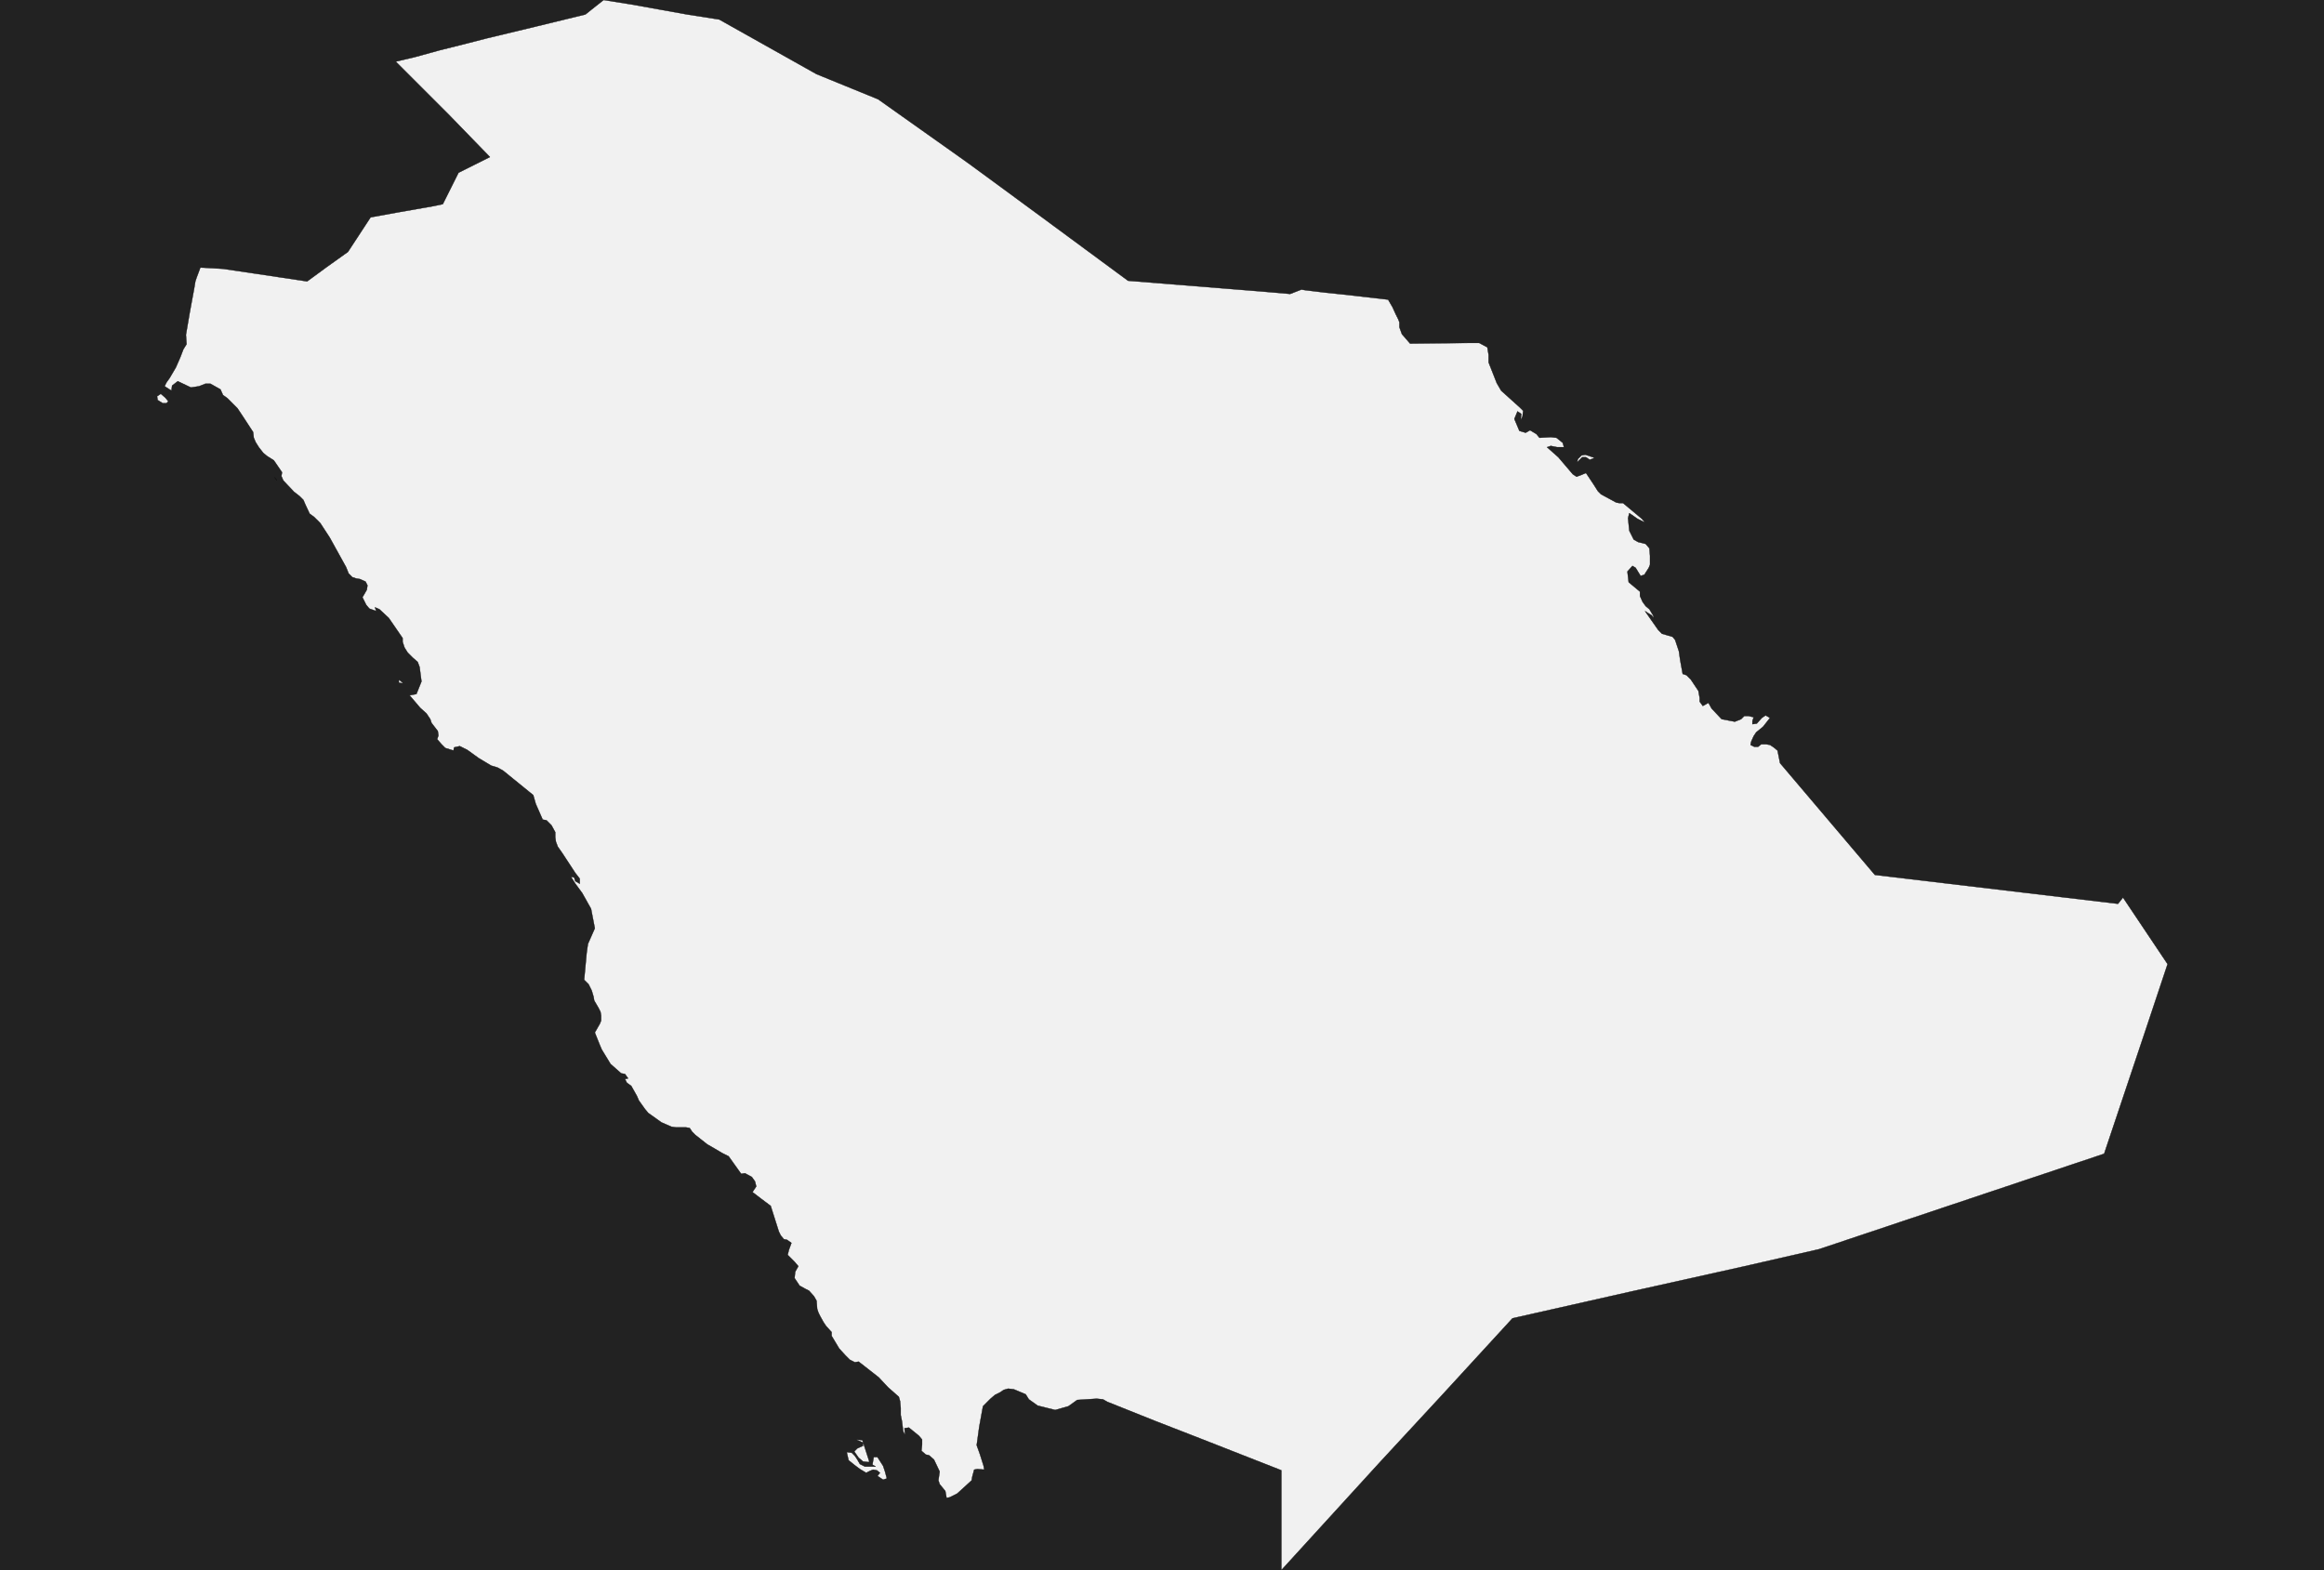 <?xml version="1.0" encoding="UTF-8" standalone="yes"?>
<!DOCTYPE svg PUBLIC "-//W3C//DTD SVG 1.0//EN" "http://www.w3.org/TR/2001/REC-SVG-20010904/DTD/svg10.dtd">
<svg height="250" width="370" xmlns="http://www.w3.org/2000/svg" xmlns:svg="http://www.w3.org/2000/svg" xmlns:xlink="http://www.w3.org/1999/xlink">


<g id="background">
<rect id="" width="370" height="250" fill="#222222"/>
</g>
  <g id="682" style="stroke-miterlimit: 3; fill: #F1F1F1; stroke: #000000; stroke-opacity: 1; stroke-width: 0.05; stroke-linejoin: bevel; stroke-linecap: square">
    <polygon id="Saudi Arabia" points="179.6,44.7 200.8,46.4 205.4,46.8 207.2,46.1 207.8,46.2 211.1,46.6 214.0,46.9 221.0,47.7 221.7,48.9 222.2,50.0 222.6,50.8 222.8,51.3 222.8,52.1 223.2,53.2 224.5,54.7 233.8,54.6 235.5,54.6 236.8,55.3 237.0,56.5 237.0,57.7 238.3,61.0 239.0,62.2 242.0,64.9 242.5,65.4 242.4,66.3 242.1,66.9 242.2,65.9 241.6,65.5 241.1,66.7 241.9,68.6 242.9,68.9 243.6,68.5 244.6,69.1 245.1,69.7 246.9,69.6 247.8,69.7 248.8,70.5 249.0,71.2 247.9,71.2 246.9,71.0 246.3,71.2 248.1,72.8 250.4,75.5 251.0,75.9 251.8,75.6 252.5,75.3 253.7,77.1 254.4,78.2 254.9,78.7 256.2,79.4 257.3,80.0 257.8,80.1 258.4,80.1 261.4,82.6 261.9,83.2 260.7,82.6 259.4,81.7 259.2,82.5 259.4,84.5 260.1,85.9 260.8,86.3 262.0,86.6 262.6,87.3 262.7,88.5 262.7,89.9 262.5,90.4 261.8,91.5 261.2,91.7 260.4,90.4 259.9,90.1 259.1,91.0 259.3,92.7 261.1,94.2 261.1,94.9 261.5,95.8 262.0,96.5 262.6,97.0 263.2,98.0 263.3,98.5 263.0,98.0 261.9,97.3 264.0,100.3 264.6,100.9 266.3,101.4 266.7,101.9 267.3,103.7 267.5,105.1 267.9,107.3 268.5,107.5 269.2,108.2 270.4,110.0 270.6,111.1 270.6,111.7 271.1,112.4 272.0,111.9 272.5,112.8 274.1,114.5 276.2,114.9 277.2,114.5 277.7,114.0 278.4,114.0 279.2,114.2 279.0,114.8 279.0,115.3 279.7,115.2 280.5,114.3 281.1,113.9 281.8,114.3 280.7,115.7 279.6,116.6 279.2,117.2 278.8,118.1 278.7,118.6 279.3,118.9 279.9,118.9 280.4,118.5 281.2,118.5 281.8,118.6 282.4,119.0 283.0,119.5 283.4,121.5 298.5,139.3 337.2,143.9 338.0,142.9 345.1,153.5 341.4,164.6 335.0,183.7 289.6,198.9 277.8,201.6 259.4,205.7 240.8,209.9 229.6,222.1 219.7,232.8 204.0,250.0 204.0,246.9 204.0,234.1 191.0,229.0 183.8,226.2 176.3,223.2 175.6,222.8 174.6,222.7 171.5,222.9 170.1,223.9 168.0,224.5 165.2,223.8 163.8,222.8 163.3,222.0 161.4,221.2 160.5,221.1 159.8,221.3 159.2,221.7 158.4,222.1 157.7,222.7 156.5,223.9 155.9,227.2 155.5,230.1 156.0,231.5 156.6,233.4 156.7,234.0 155.6,233.9 155.1,234.0 154.8,235.1 154.7,235.7 152.4,237.8 151.2,238.4 150.7,238.5 150.5,237.4 149.6,236.3 149.4,235.7 149.5,235.0 149.6,234.3 148.7,232.4 147.9,231.7 147.4,231.6 146.7,231.0 146.8,230.0 146.8,229.2 146.3,228.6 144.7,227.3 144.0,227.4 144.1,228.5 143.8,227.9 143.6,226.3 143.4,225.3 143.4,224.2 143.3,223.1 143.1,222.4 141.4,220.9 139.9,219.3 136.7,216.8 136.1,216.9 135.3,216.5 134.6,215.8 133.6,214.7 132.4,212.7 132.4,212.1 131.5,211.1 131.1,210.5 130.6,209.6 130.3,209.0 130.1,208.4 130.0,207.1 129.6,206.4 128.8,205.5 128.2,205.2 127.3,204.7 126.5,203.5 126.6,202.5 127.1,201.6 126.5,200.9 125.4,199.8 125.6,199.0 126.0,197.9 125.3,197.4 124.8,197.3 124.3,196.7 124.0,196.1 122.7,192.0 121.1,190.8 119.8,189.8 120.4,188.9 120.2,188.1 119.7,187.4 118.6,186.8 118.0,186.9 116.0,184.1 115.0,183.6 113.3,182.6 112.6,182.2 110.7,180.7 110.2,180.2 109.8,179.6 109.2,179.5 107.6,179.5 106.9,179.4 105.3,178.7 103.2,177.2 102.7,176.6 102.2,175.9 101.7,175.2 101.4,174.5 100.5,172.9 99.8,172.4 99.5,171.8 100.0,171.7 99.5,171.0 98.9,170.9 97.2,169.4 95.8,167.1 95.5,166.4 94.7,164.4 95.5,163.0 95.7,162.5 95.7,161.7 95.6,161.1 95.3,160.5 94.6,159.3 94.5,158.7 94.2,157.7 93.7,156.7 93.0,156.0 93.4,151.7 93.6,150.3 94.7,147.8 94.1,144.7 92.7,142.2 91.6,140.7 90.9,139.6 91.4,139.7 91.6,140.3 92.3,140.7 92.3,139.9 91.6,139.0 89.5,135.8 88.8,134.8 88.5,134.0 88.4,133.3 88.4,132.5 87.8,131.4 87.0,130.6 86.4,130.5 85.3,128.0 84.9,126.6 81.7,124.0 80.1,122.7 79.2,122.2 78.2,121.9 76.2,120.7 74.4,119.4 73.2,118.8 72.3,119.0 72.2,119.5 70.9,119.1 70.3,118.5 69.6,117.7 69.8,117.1 69.7,116.4 68.7,115.1 68.5,114.5 67.9,113.6 66.9,112.7 65.2,110.7 65.8,110.6 66.3,110.5 67.1,108.5 66.8,106.2 66.5,105.4 65.7,104.7 64.9,103.9 64.4,103.1 64.1,102.2 64.1,101.6 61.9,98.4 60.4,97.0 59.7,96.7 59.9,97.3 58.8,96.9 58.3,96.3 58.0,95.7 57.7,95.1 58.0,94.6 58.4,93.9 58.5,93.2 58.2,92.6 57.3,92.2 56.7,92.1 56.1,91.9 55.5,91.3 55.1,90.3 52.5,85.6 51.0,83.3 50.0,82.3 49.3,81.8 48.6,80.3 48.3,79.6 47.7,79.0 46.8,78.3 45.1,76.5 44.8,75.8 44.9,75.2 43.6,73.3 42.5,72.6 41.9,72.1 41.2,71.2 40.7,70.4 40.4,69.7 40.3,68.8 38.6,66.2 37.8,65.0 37.1,64.3 36.2,63.4 35.5,62.9 35.1,62.0 33.5,61.1 32.7,61.1 31.7,61.5 30.4,61.7 28.3,60.7 27.4,61.4 27.3,62.2 26.2,61.5 26.5,60.9 27.0,60.2 28.0,58.5 28.7,56.9 29.2,55.6 29.7,54.8 29.6,53.3 30.2,49.8 30.9,46.0 31.1,44.8 31.3,44.2 31.9,42.6 35.5,42.8 40.9,43.6 48.9,44.8 51.9,42.6 55.4,40.1 59.0,34.6 63.4,33.8 69.1,32.8 70.5,32.5 73.0,27.5 78.0,25.0 71.4,18.2 70.3,17.1 67.4,14.2 63.0,9.8 66.0,9.1 70.0,8.0 73.6,7.1 77.5,6.1 85.4,4.2 93.2,2.3 94.2,1.5 96.1,0.0 100.5,0.7 109.4,2.3 114.5,3.1 130.0,11.8 139.8,15.8 152.5,24.8 154.6,26.3 165.9,34.6 179.6,44.7 " />
    <polygon id="Saudi Arabia" points="26.5,64.2 25.9,64.2 25.1,63.7 25.0,63.1 25.6,62.7 26.3,63.3 26.8,63.9 " />
    <polygon id="Saudi Arabia" points="252.4,72.4 253.9,72.9 253.1,73.2 252.5,72.8 251.9,72.8 251.1,73.6 251.2,73.1 251.8,72.5 252.4,72.4 " />
    <polygon id="Saudi Arabia" points="44.1,76.5 43.7,76.0 44.1,76.5 " />
    <polygon id="Saudi Arabia" points="64.1,108.8 63.5,108.7 63.5,108.2 64.1,108.7 " />
    <polygon id="Saudi Arabia" points="138.3,232.8 137.4,232.7 136.7,232.1 136.0,231.1 136.5,230.6 137.4,230.2 137.4,229.7 136.3,229.2 137.3,229.3 138.4,232.7 " />
    <polygon id="Saudi Arabia" points="137.9,233.5 139.4,233.5 138.9,233.2 139.1,232.0 139.7,232.0 140.6,233.4 140.9,234.3 141.2,235.4 140.6,235.6 139.7,235.0 140.1,234.5 139.6,234.1 139.0,234.0 138.5,234.2 137.9,234.5 136.9,233.9 136.1,233.3 135.1,232.5 134.8,231.2 135.6,231.3 136.1,231.8 136.5,232.4 136.9,233.1 137.7,233.5 " />
  </g>
</svg>